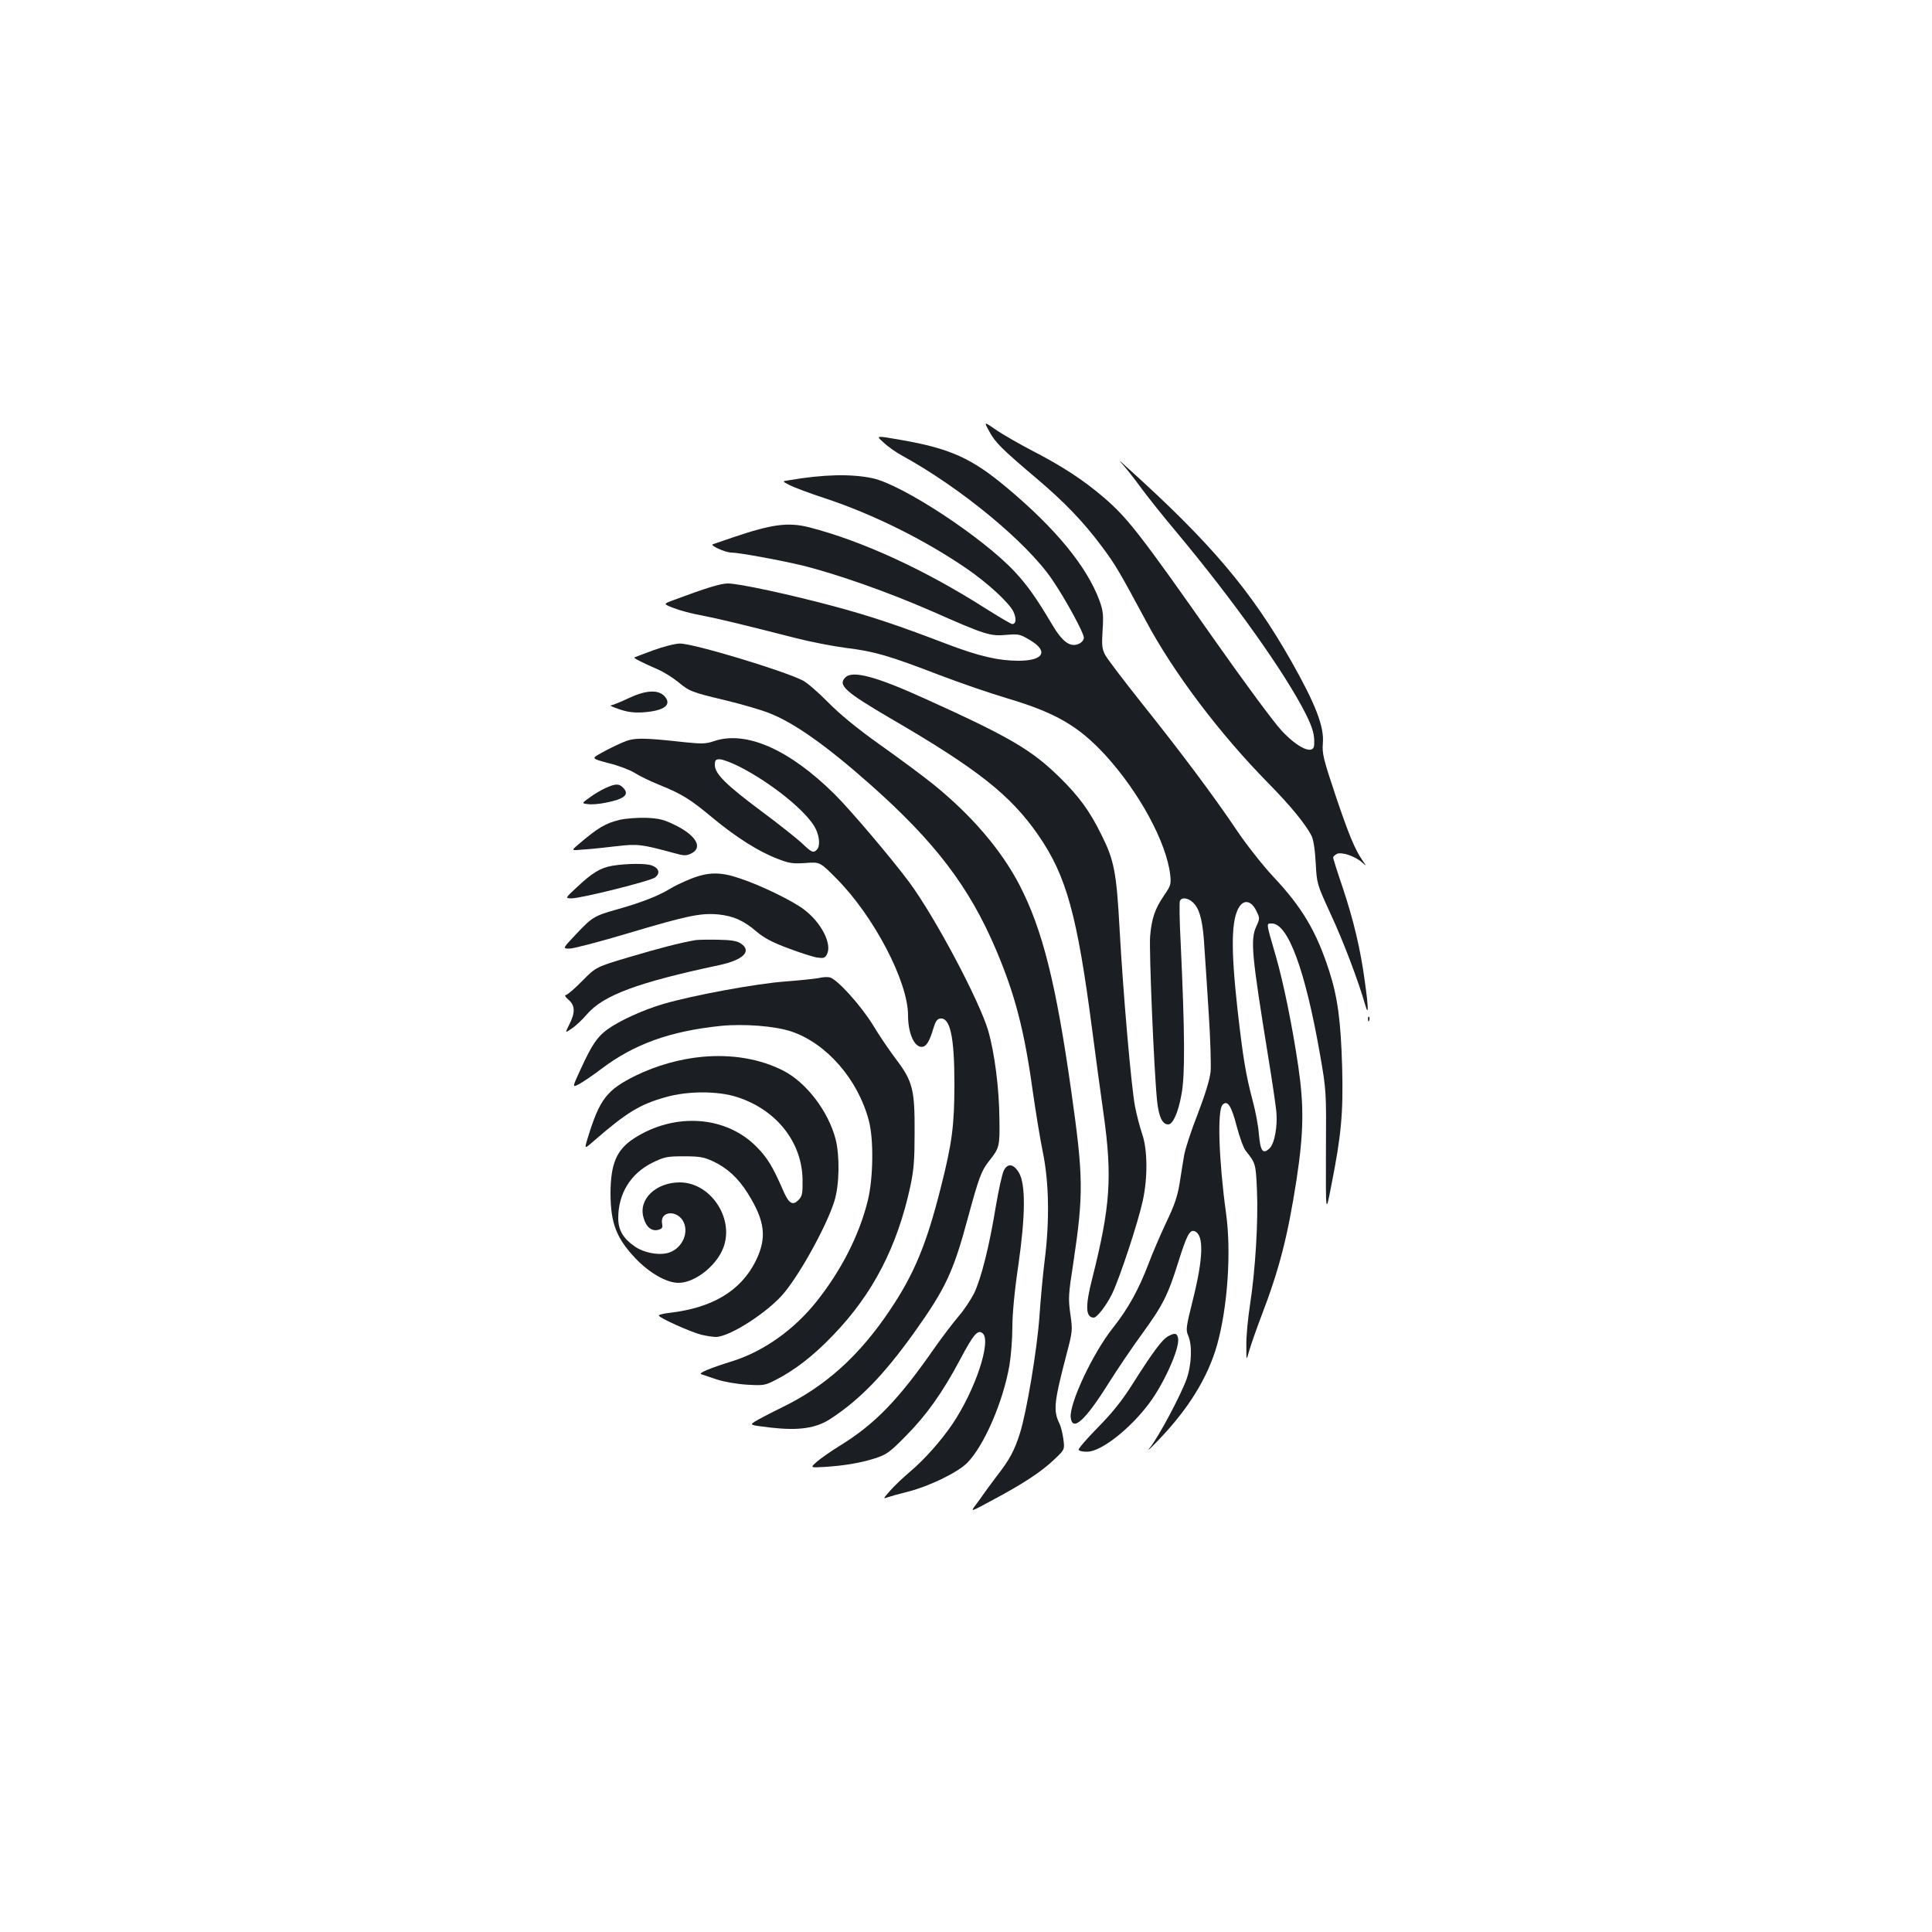 <?xml version="1.0" standalone="no"?>
<!DOCTYPE svg PUBLIC "-//W3C//DTD SVG 20010904//EN"
 "http://www.w3.org/TR/2001/REC-SVG-20010904/DTD/svg10.dtd">
<svg version="1.0" xmlns="http://www.w3.org/2000/svg"
 width="1000pt" height="1000pt" viewBox="0 0 1000 1000"
 preserveAspectRatio="xMidYMid meet">
<g transform="translate(0,1000) scale(0.1,-0.1)"
fill="#1b1f23" stroke="none">
<path d="M5121 7766 c32 -58 62 -88 246 -244 145 -123 241 -223 337 -352 70
-94 87 -123 228 -385 143 -268 382 -584 633 -839 113 -115 189 -207 223 -271
10 -20 18 -68 22 -140 6 -110 6 -110 77 -265 65 -139 144 -348 179 -470 18
-65 18 -18 -2 122 -22 165 -58 315 -114 483 -28 82 -50 153 -50 157 0 4 9 12
19 18 24 12 94 -11 130 -43 25 -22 25 -22 4 8 -41 60 -72 135 -141 340 -63
188 -69 216 -65 266 8 87 -37 203 -163 426 -207 365 -418 615 -854 1007 -41
38 -42 38 -14 6 17 -19 58 -71 90 -115 32 -44 115 -148 184 -230 297 -356 561
-727 669 -941 37 -75 46 -109 43 -161 -4 -52 -85 -15 -170 77 -43 47 -189 245
-351 475 -379 540 -446 626 -569 731 -104 89 -212 160 -367 240 -71 37 -158
87 -191 110 -62 43 -62 43 -33 -10z"/>
<path d="M4574 7709 c22 -21 64 -50 91 -65 306 -167 650 -451 781 -644 69
-101 164 -276 164 -300 0 -12 -10 -25 -25 -32 -46 -21 -87 9 -145 109 -76 128
-123 194 -186 262 -164 177 -583 453 -739 486 -110 23 -253 20 -433 -11 -34
-5 -34 -5 5 -25 21 -11 103 -42 183 -68 250 -83 514 -214 732 -363 111 -76
220 -177 243 -223 17 -37 15 -65 -6 -65 -6 0 -70 38 -143 84 -313 199 -636
347 -909 417 -108 27 -191 16 -392 -52 -49 -17 -97 -33 -105 -36 -19 -5 64
-43 95 -43 38 0 251 -39 364 -66 180 -44 449 -139 673 -237 278 -123 304 -131
388 -123 62 5 69 4 121 -27 98 -58 71 -107 -59 -107 -105 0 -207 24 -372 87
-259 99 -392 143 -580 194 -235 63 -496 119 -552 119 -38 0 -113 -23 -284 -87
-52 -19 -52 -19 5 -41 31 -12 94 -29 141 -37 84 -16 224 -50 490 -118 74 -19
192 -42 262 -51 145 -18 218 -39 483 -141 105 -40 262 -94 350 -120 248 -74
366 -142 504 -291 176 -192 318 -452 338 -622 5 -49 3 -56 -32 -107 -47 -69
-64 -118 -72 -211 -6 -74 20 -695 36 -852 9 -83 27 -122 58 -122 24 0 52 62
69 159 18 101 17 311 -5 784 -6 109 -7 205 -4 213 9 24 50 16 76 -16 29 -34
44 -97 51 -225 4 -49 13 -200 22 -335 9 -135 13 -273 10 -307 -4 -40 -28 -118
-67 -220 -34 -86 -65 -182 -70 -213 -5 -30 -16 -95 -23 -143 -11 -68 -27 -116
-70 -205 -30 -64 -71 -159 -90 -210 -53 -139 -107 -236 -187 -337 -103 -130
-225 -390 -217 -462 9 -76 75 -16 197 179 46 73 124 188 173 255 107 147 133
199 186 368 45 143 60 172 86 162 48 -19 45 -138 -11 -360 -34 -137 -36 -150
-23 -180 22 -50 18 -152 -9 -227 -31 -85 -145 -299 -189 -353 -18 -23 1 -6 43
38 158 164 257 326 305 495 54 195 74 479 46 680 -38 277 -46 534 -18 562 26
26 46 -7 73 -111 15 -57 36 -115 48 -129 50 -63 51 -65 57 -203 7 -158 -8
-412 -36 -593 -11 -71 -20 -165 -19 -210 0 -81 0 -81 14 -30 8 28 36 109 63
180 94 245 137 413 183 709 37 244 39 379 9 585 -31 209 -75 426 -116 570 -52
179 -51 170 -21 170 84 0 173 -242 249 -676 33 -189 33 -189 31 -509 -1 -320
-1 -320 27 -175 53 265 63 382 57 615 -7 241 -23 362 -67 499 -66 204 -139
329 -292 491 -52 56 -136 162 -187 238 -121 180 -289 404 -495 662 -92 116
-176 226 -186 246 -16 30 -18 50 -13 127 5 79 3 100 -16 153 -65 176 -226 373
-481 586 -180 151 -293 202 -547 246 -131 23 -131 23 -89 -14z m1927 -2420
c20 -41 21 -42 2 -83 -32 -70 -25 -143 62 -681 19 -115 37 -239 41 -275 8 -79
-9 -171 -36 -195 -34 -31 -46 -13 -54 74 -3 44 -18 122 -32 173 -36 137 -50
220 -79 476 -35 317 -32 465 10 529 25 38 61 30 86 -18z"/>
<path d="M3381 6634 c-52 -19 -96 -36 -98 -37 -3 -4 44 -28 120 -61 33 -14 80
-44 107 -66 58 -48 69 -53 246 -95 79 -19 179 -48 223 -65 130 -50 298 -169
526 -371 334 -296 512 -529 650 -854 98 -230 147 -418 190 -730 15 -104 38
-248 53 -320 32 -158 35 -357 9 -560 -9 -71 -21 -202 -27 -290 -12 -169 -66
-494 -101 -604 -28 -88 -52 -134 -118 -219 -31 -41 -62 -83 -70 -95 -8 -12
-27 -38 -42 -58 -27 -36 -27 -36 89 27 156 83 252 146 318 209 55 52 55 52 48
106 -4 30 -13 66 -20 80 -33 67 -29 109 36 358 32 121 32 126 20 210 -11 79
-10 101 15 261 54 360 53 446 -10 891 -79 559 -149 837 -267 1066 -95 184
-251 365 -448 524 -52 42 -176 134 -275 204 -122 87 -209 159 -270 221 -49 50
-108 101 -130 112 -106 53 -568 192 -636 191 -24 0 -86 -16 -138 -35z"/>
<path d="M4376 6494 c-41 -40 -3 -74 236 -214 447 -260 618 -395 761 -601 147
-212 203 -414 282 -1024 14 -110 40 -299 57 -420 46 -328 35 -480 -58 -850
-38 -147 -35 -204 7 -205 17 0 66 63 96 125 40 84 134 369 158 480 26 119 25
264 -3 345 -12 36 -29 100 -37 142 -20 103 -62 593 -80 918 -16 296 -28 358
-95 491 -59 120 -115 197 -215 295 -144 142 -260 210 -696 407 -255 116 -376
148 -413 111z"/>
<path d="M3251 6385 c-40 -19 -80 -35 -89 -36 -9 0 10 -9 43 -20 44 -15 77
-19 125 -16 109 8 150 39 109 84 -34 35 -97 31 -188 -12z"/>
<path d="M3220 6156 c-30 -13 -79 -37 -107 -53 -53 -29 -53 -29 37 -53 50 -12
110 -35 134 -50 24 -15 82 -44 130 -63 118 -48 158 -73 278 -173 120 -99 238
-174 335 -210 58 -23 78 -25 142 -21 75 6 75 6 161 -81 193 -194 370 -533 370
-707 0 -97 35 -171 76 -163 21 4 37 33 56 98 10 33 19 46 34 48 52 7 74 -94
74 -338 0 -215 -12 -306 -70 -535 -74 -294 -138 -449 -263 -635 -160 -239
-335 -396 -562 -506 -60 -29 -122 -62 -138 -72 -27 -18 -27 -18 80 -31 148
-17 237 -4 313 46 152 100 275 227 432 446 161 226 202 311 278 594 57 210 70
244 109 293 54 68 56 76 54 215 -1 161 -25 345 -58 460 -46 156 -275 588 -409
769 -89 120 -304 374 -386 455 -234 232 -459 331 -624 275 -41 -14 -62 -15
-149 -6 -226 25 -267 25 -327 -2z m603 -122 c171 -86 361 -241 400 -326 20
-42 22 -89 5 -106 -19 -19 -26 -15 -81 37 -29 26 -122 100 -207 163 -180 134
-240 193 -240 238 0 25 4 30 25 30 14 0 58 -16 98 -36z"/>
<path d="M3134 5921 c-22 -10 -60 -32 -82 -49 -42 -30 -42 -30 -10 -34 17 -3
59 0 92 7 99 19 127 43 90 79 -20 21 -40 20 -90 -3z"/>
<path d="M3210 5757 c-76 -18 -114 -40 -219 -130 -35 -30 -35 -30 30 -24 35 2
111 10 169 17 111 13 131 10 297 -35 53 -15 65 -15 90 -3 63 30 27 94 -84 148
-57 28 -81 34 -148 37 -44 1 -105 -3 -135 -10z"/>
<path d="M3170 5519 c-63 -11 -104 -36 -186 -113 -59 -55 -59 -55 -27 -56 51
0 411 90 435 109 26 22 19 47 -17 61 -31 12 -129 11 -205 -1z"/>
<path d="M3575 5451 c-38 -15 -88 -39 -110 -53 -53 -33 -149 -71 -264 -103
-125 -35 -135 -41 -218 -129 -72 -76 -72 -76 -35 -76 20 0 158 36 305 80 305
91 374 105 464 97 79 -8 133 -32 199 -89 39 -33 80 -55 163 -86 61 -23 129
-45 150 -48 34 -5 41 -3 51 16 28 53 -28 164 -118 232 -58 45 -227 127 -334
162 -99 34 -163 33 -253 -3z"/>
<path d="M3600 5134 c-80 -14 -185 -41 -340 -87 -175 -52 -175 -52 -246 -124
-39 -40 -78 -73 -85 -73 -8 -1 -3 -11 14 -25 34 -30 35 -66 4 -127 -23 -46
-23 -46 12 -22 20 13 55 46 79 74 85 99 264 165 682 254 128 27 174 73 114
113 -20 13 -51 18 -118 19 -50 1 -102 0 -116 -2z"/>
<path d="M4240 4938 c-19 -4 -97 -12 -173 -18 -146 -10 -478 -71 -632 -116
-104 -30 -231 -88 -292 -133 -52 -38 -79 -78 -137 -204 -45 -97 -45 -97 -8
-78 20 11 72 46 114 78 170 129 357 196 619 223 121 12 282 -1 365 -29 182
-61 345 -248 401 -461 26 -97 23 -298 -5 -413 -44 -179 -137 -362 -266 -524
-116 -146 -275 -258 -434 -308 -122 -38 -180 -63 -162 -68 8 -3 44 -15 80 -27
36 -12 105 -24 155 -27 85 -5 94 -4 145 22 101 51 199 126 302 234 205 212
332 457 400 771 18 86 22 136 22 280 1 220 -10 263 -95 376 -33 43 -88 124
-121 179 -63 102 -185 237 -223 246 -11 3 -36 2 -55 -3z"/>
<path d="M7081 4724 c0 -11 3 -14 6 -6 3 7 2 16 -1 19 -3 4 -6 -2 -5 -13z"/>
<path d="M3635 4530 c-117 -11 -237 -45 -344 -97 -150 -74 -187 -122 -248
-320 -19 -62 -19 -62 29 -20 170 148 240 191 373 228 115 33 272 33 372 0 203
-66 335 -234 337 -428 1 -72 -2 -85 -21 -104 -30 -31 -50 -19 -79 48 -54 124
-81 169 -136 225 -158 163 -425 182 -636 46 -91 -59 -122 -132 -122 -288 1
-151 30 -228 128 -332 73 -77 162 -128 224 -128 80 0 187 80 227 170 69 152
-55 349 -220 350 -123 0 -214 -86 -189 -179 13 -51 41 -75 76 -67 21 6 25 11
21 32 -13 69 84 73 113 5 26 -63 -17 -140 -86 -157 -48 -12 -120 2 -165 32
-63 43 -89 86 -89 149 0 127 64 231 177 287 62 30 75 33 163 33 82 0 103 -4
151 -26 74 -35 129 -86 179 -165 91 -145 101 -232 40 -354 -77 -152 -223 -239
-442 -265 -32 -3 -58 -10 -58 -14 0 -12 168 -87 222 -100 26 -6 59 -11 73 -11
72 0 275 131 356 231 88 108 220 350 258 473 26 84 28 233 6 320 -38 145 -152
294 -272 355 -121 61 -265 85 -418 71z"/>
<path d="M5196 3942 c-9 -17 -27 -101 -42 -188 -33 -203 -75 -370 -112 -448
-17 -33 -53 -88 -82 -121 -28 -33 -81 -103 -118 -155 -193 -278 -313 -401
-498 -515 -44 -27 -95 -63 -115 -80 -36 -32 -36 -32 35 -28 102 6 192 21 266
45 58 19 75 30 160 117 105 106 188 222 280 395 69 130 91 156 116 135 47 -39
-38 -295 -157 -471 -61 -89 -144 -182 -217 -244 -37 -31 -84 -76 -105 -100
-36 -41 -37 -43 -13 -34 15 5 64 19 109 30 108 28 253 98 303 148 87 88 186
315 219 506 8 49 15 137 15 197 0 68 11 187 31 321 37 258 38 419 3 478 -27
46 -58 51 -78 12z"/>
<path d="M6047 3084 c-32 -17 -80 -82 -187 -251 -54 -85 -104 -147 -178 -222
-56 -57 -101 -109 -99 -115 2 -6 23 -11 45 -10 72 1 220 117 319 249 77 102
159 285 151 336 -4 29 -16 32 -51 13z"/>
</g>
</svg>
